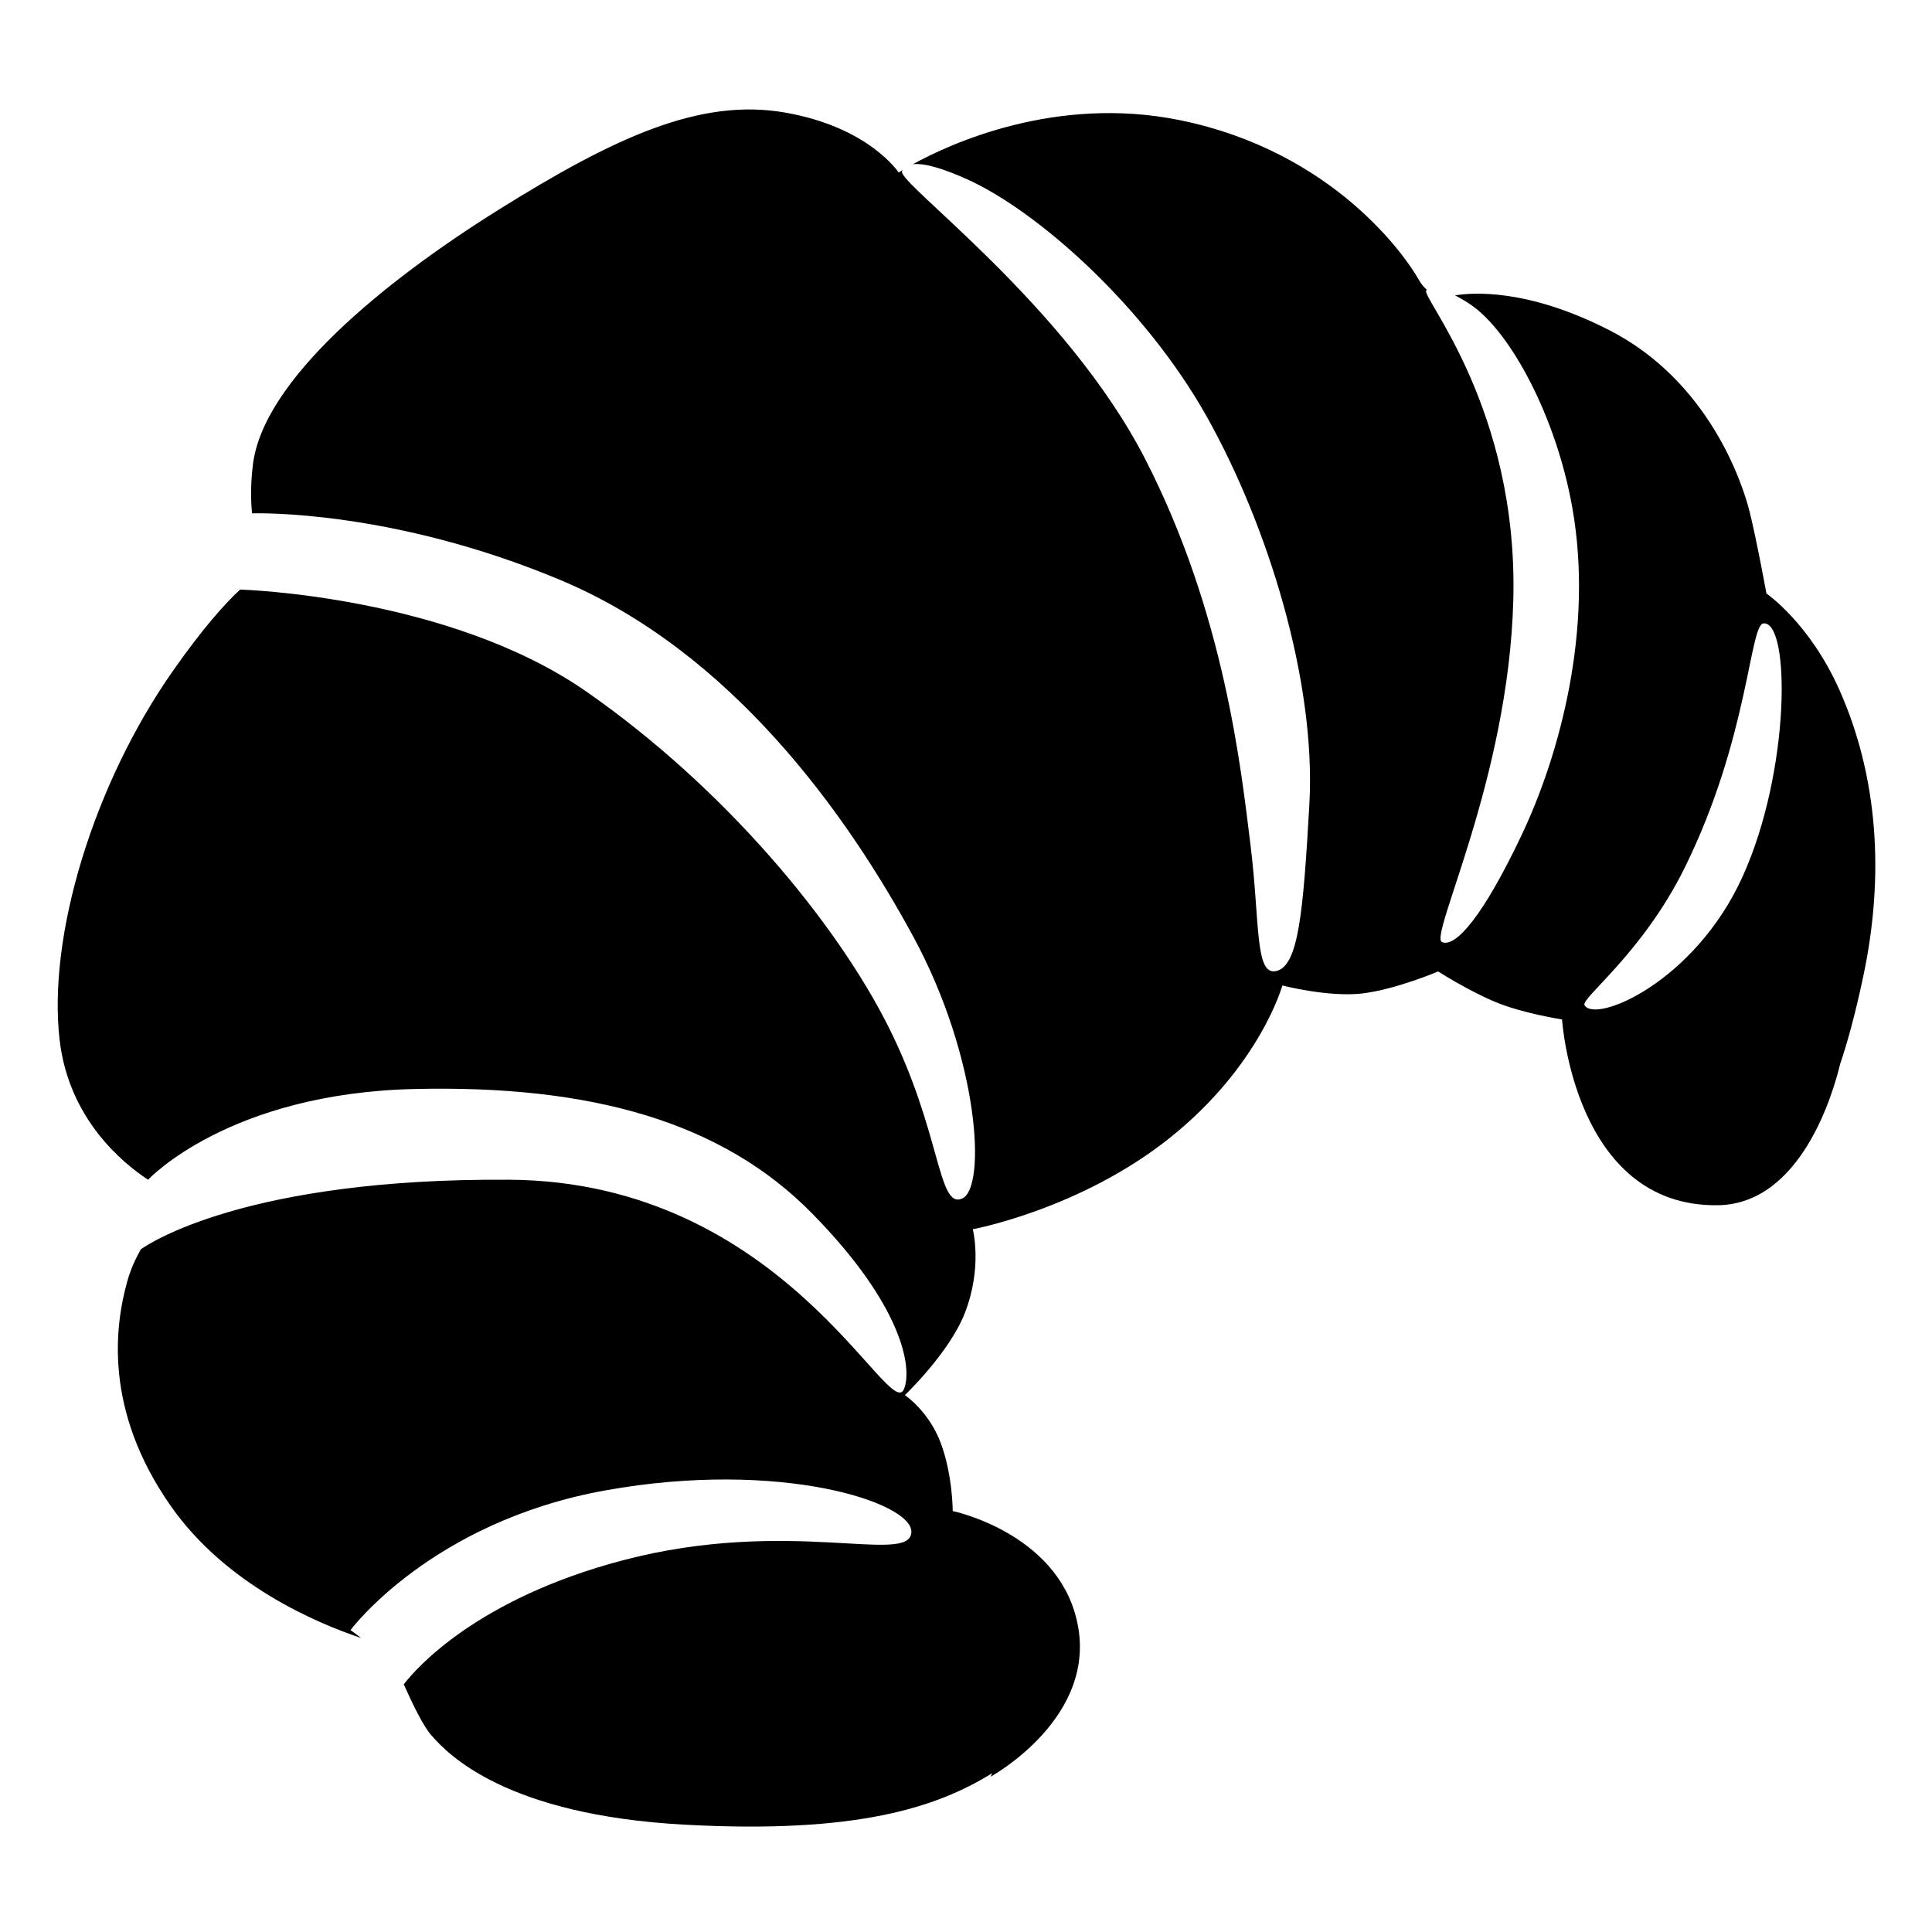 <svg viewBox="0 0 128 128" xmlns="http://www.w3.org/2000/svg" xmlns:xlink="http://www.w3.org/1999/xlink">
  <path d="M121.87,45.72c-1.97-4.44-4.84-6.4-4.84-6.4s-0.64-3.52-1.12-5.44c-0.48-1.92-2.72-8.64-9.28-12 c-5.48-2.81-9.16-2.49-10.23-2.31c0.45,0.23,0.89,0.5,1.2,0.73c2.51,1.83,5.48,7.26,6.56,13.28c1.45,8.07-0.82,16.42-3.36,21.77 c-2.54,5.35-4.35,7.43-5.26,7.07c-0.9-0.36,4.41-10.77,4.72-22.67c0.34-12.7-6.13-20.09-5.77-20.51c0.01-0.02,0.04-0.02,0.06-0.03 c-0.2-0.17-0.39-0.38-0.56-0.69c-0.8-1.44-5.6-8.48-15.83-10.56c-8.21-1.67-15.23,1.57-17.68,2.92c0.82-0.1,2.18,0.36,3.6,1 c4.65,2.1,11.74,8.37,15.87,15.72c4.04,7.2,7.25,17.51,6.8,25.67c-0.41,7.25-0.73,10.7-2.18,11.06c-1.45,0.37-1.09-3.26-1.72-8.34 s-1.72-15.33-6.98-25.58c-5.26-10.24-16.4-18.28-16.11-19.06c0.01-0.04,0.05-0.06,0.07-0.1c-0.18,0.11-0.29,0.18-0.29,0.18 s-1.97-3.02-7.57-3.98c-5.6-0.96-11.24,1.64-18.91,6.43c-7.67,4.79-15.67,11.35-16.31,16.95c-0.15,1.27-0.14,2.32-0.05,3.18 C17.07,34,26,33.77,37.11,38.42C48.46,43.17,56.1,53.93,60.5,62.04s4.86,16.68,3.24,17.37s-1.38-4.4-4.86-11.35 S48,52.19,38.85,45.82c-9.15-6.37-22.94-6.76-22.94-6.76s0.01-0.01,0.01-0.01c-1.05,0.97-2.5,2.6-4.45,5.38 C6.19,51.95,3.15,62.02,3.95,68.9c0.61,5.25,4.2,8.17,5.86,9.26c0.05-0.05,5.35-5.72,17.62-6.01c11.71-0.28,20.42,2.16,26.4,8.27 c5.99,6.1,6.63,10.24,6.06,11.61c-0.96,2.32-7.95-13.75-26.14-13.87c-17.46-0.12-23.93,4.26-24.42,4.61 c-0.35,0.62-0.68,1.33-0.9,2.13c-0.8,2.87-1.6,8.47,2.88,14.87c3.65,5.22,9.65,7.76,12.61,8.75c-0.39-0.31-0.7-0.52-0.7-0.52 s5.33-7.18,16.9-9.26s20.38,0.81,20.26,2.78c-0.13,2.2-8.1-1.04-19.1,1.85c-9.69,2.55-13.71,7.16-14.53,8.22 c0.58,1.3,1.28,2.75,1.83,3.38c1.12,1.28,4.95,5.28,16.79,5.92c11.38,0.62,16.7-1.14,20.36-3.41c-0.06,0.14-0.1,0.23-0.1,0.23 s7.28-3.97,5.69-10.45c-1.4-5.74-8.2-7.15-8.2-7.15s0-2.38-0.79-4.5c-0.79-2.12-2.38-3.18-2.38-3.18s2.93-2.78,3.97-5.43 c1.19-3.05,0.53-5.56,0.53-5.56s7.15-1.32,13.1-6.09c5.95-4.77,7.41-10.06,7.41-10.06s3.04,0.79,5.29,0.53 c2.25-0.27,5.03-1.46,5.03-1.46s1.86,1.2,3.71,1.99c1.85,0.79,4.5,1.19,4.5,1.19s0.79,12.44,10.32,12.31 c5.52-0.08,7.64-7.43,8.1-9.34c0.45-1.33,0.98-3.2,1.52-5.75C124.87,58.04,124.43,51.48,121.87,45.72z M115.45,58.08 c-3.17,6.99-9.74,9.74-10.47,8.52c-0.28-0.45,3.82-3.42,6.62-9.08c4.26-8.61,4.31-16.15,5.24-16.22 C118.63,41.17,118.62,51.1,115.45,58.08z"/>
</svg>